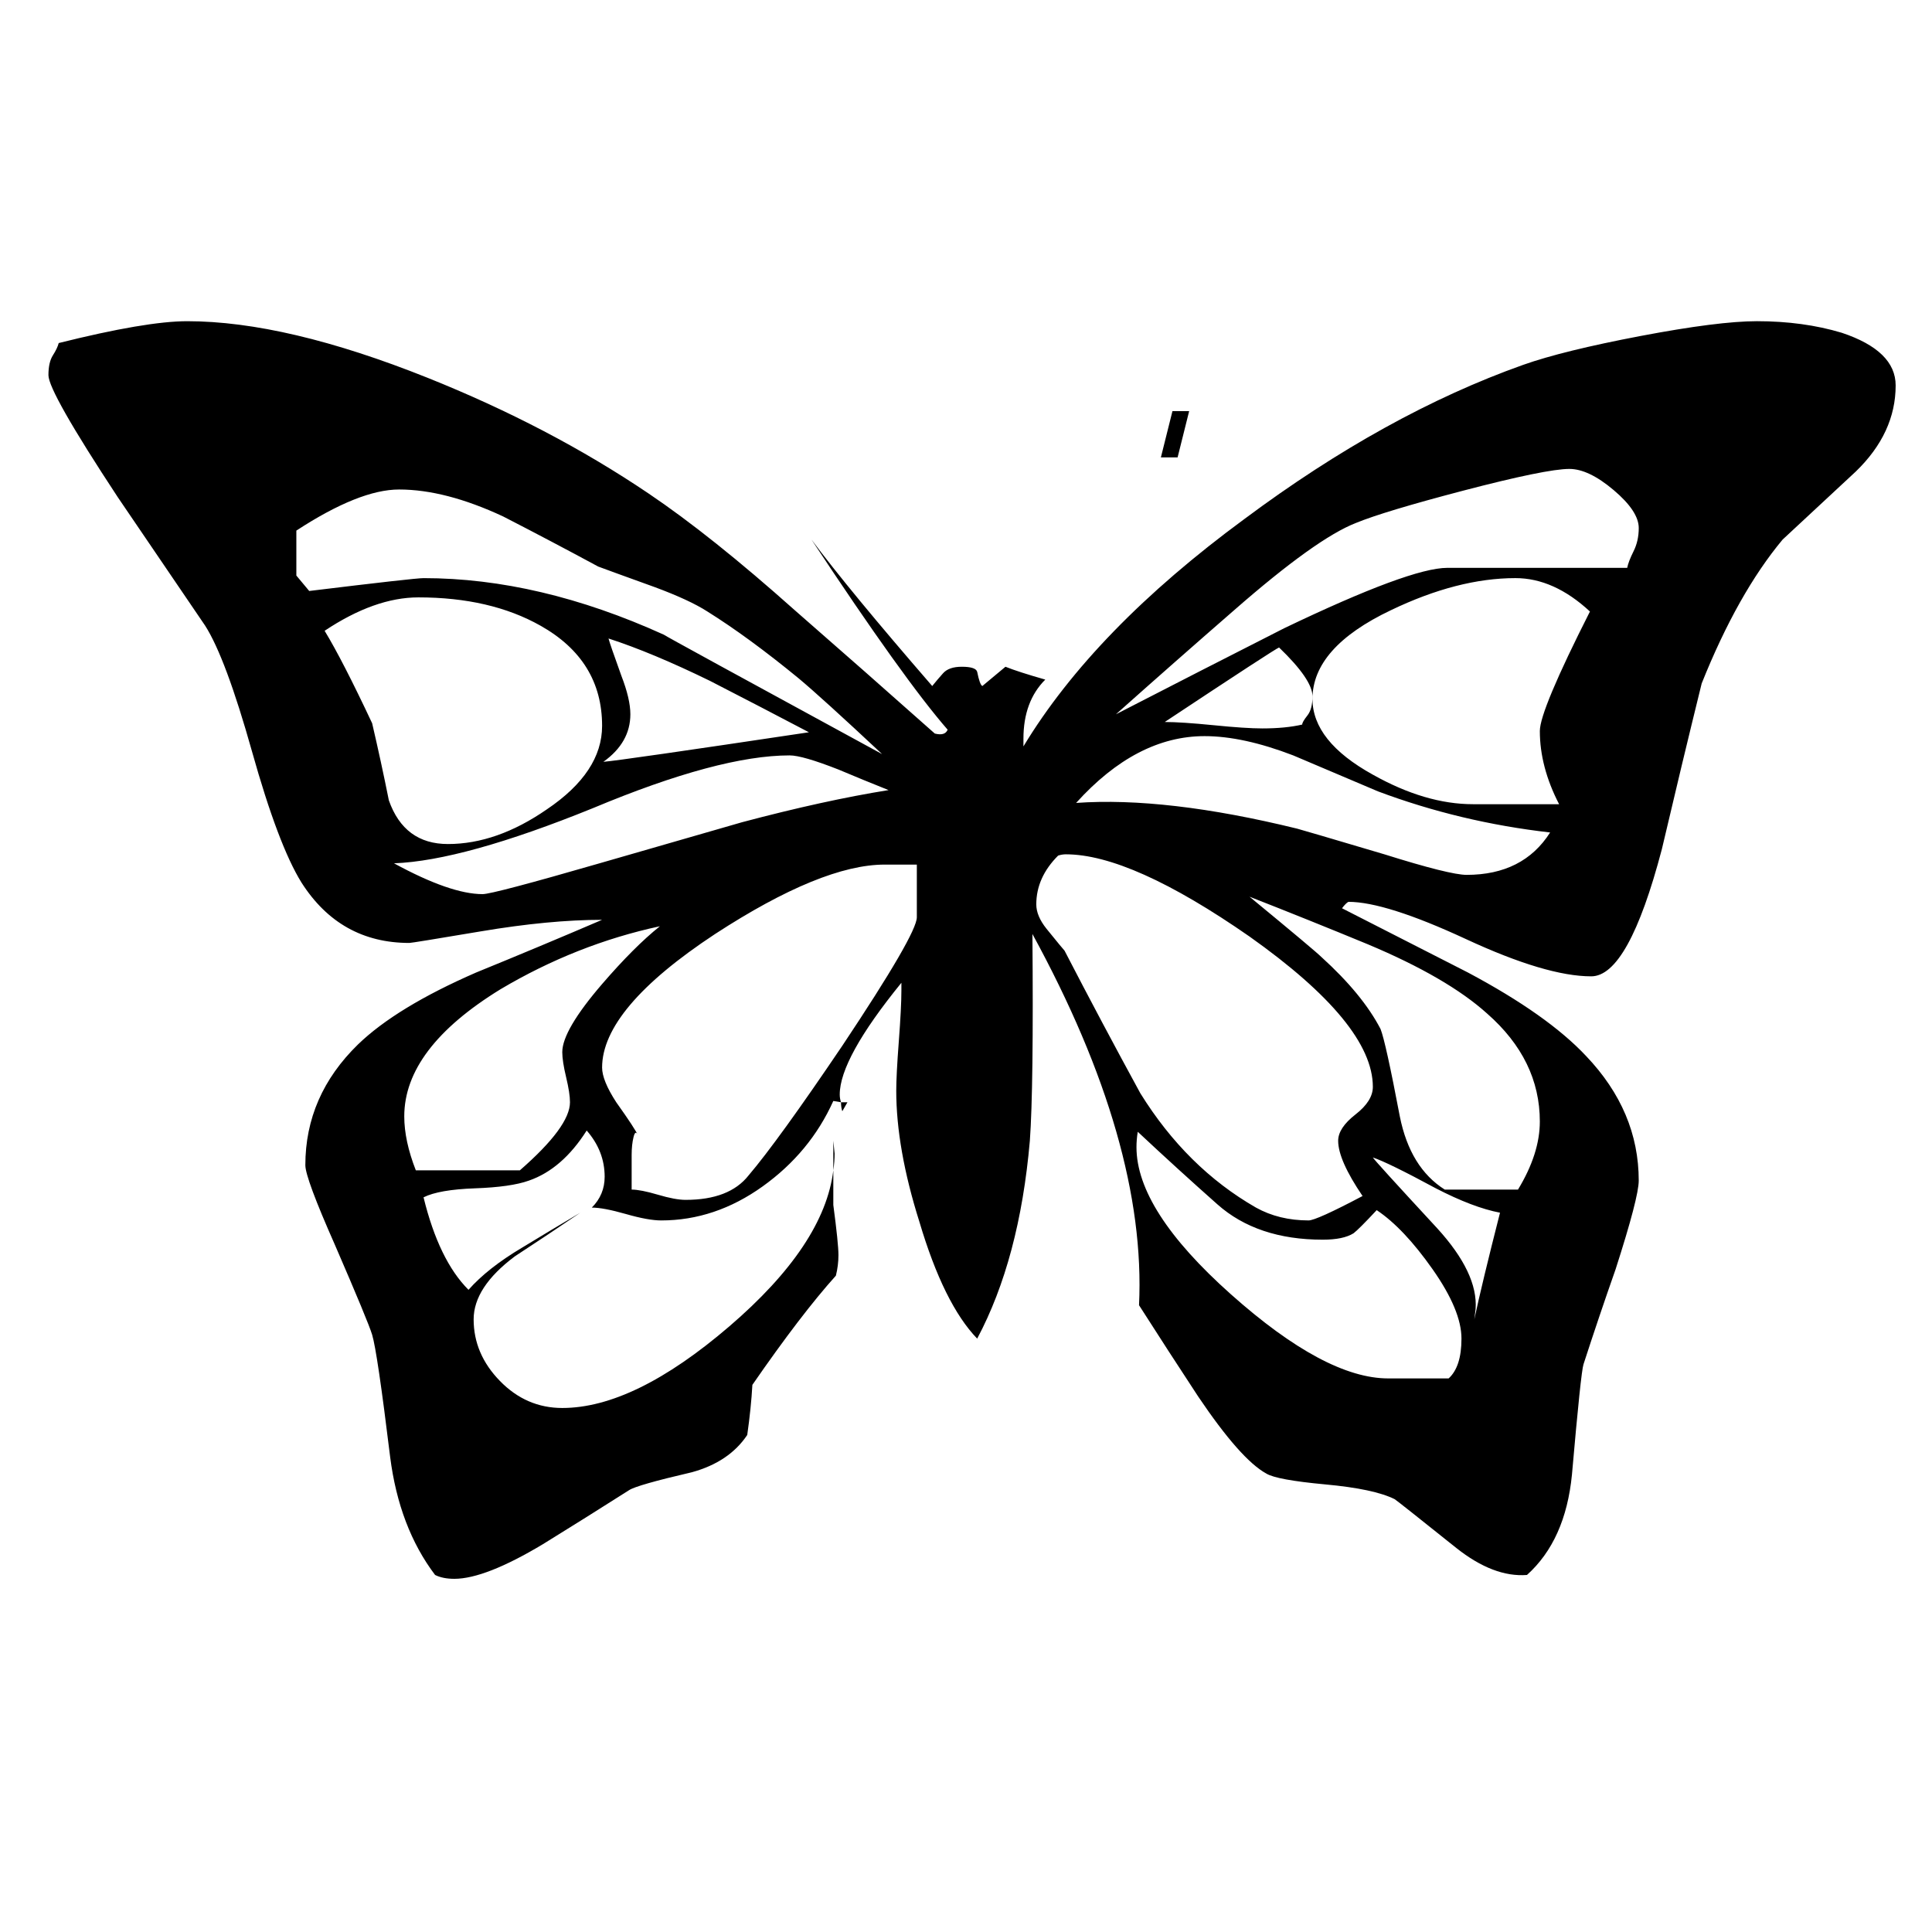 <?xml version="1.0" encoding="utf-8"?>
<!-- Generator: Adobe Illustrator 17.0.0, SVG Export Plug-In . SVG Version: 6.00 Build 0)  -->
<!DOCTYPE svg PUBLIC "-//W3C//DTD SVG 1.1//EN" "http://www.w3.org/Graphics/SVG/1.1/DTD/svg11.dtd">
<svg version="1.1" id="Layer_1" xmlns="http://www.w3.org/2000/svg" xmlns:xlink="http://www.w3.org/1999/xlink" x="0px" y="0px"
	 width="200px" height="200px" viewBox="0 0 200 200" enable-background="new 0 0 200 200" xml:space="preserve">
<g>
	<path d="M5.014,38.836c0-0.885,0.153-1.573,0.466-2.061c0.31-0.486,0.509-0.908,0.598-1.263c6.028-1.507,10.46-2.261,13.299-2.261
		c6.825,0,15.113,1.951,24.867,5.851c8.421,3.37,16.044,7.359,22.872,11.968c4.343,2.925,9.396,6.96,15.16,12.101
		c4.874,4.255,9.707,8.511,14.494,12.766c0.709,0.179,1.151,0.045,1.33-0.399c-3.015-3.458-7.713-10.017-14.096-19.681
		c2.57,3.458,6.736,8.511,12.5,15.16c0.354-0.442,0.731-0.885,1.13-1.33c0.399-0.443,1.041-0.665,1.929-0.665
		c0.975,0,1.506,0.179,1.596,0.532c0.177,0.887,0.354,1.375,0.532,1.463l2.394-1.995c0.885,0.355,2.261,0.798,4.122,1.33
		c-1.509,1.509-2.261,3.547-2.261,6.117v0.798c4.875-8.066,12.5-15.912,22.872-23.538c9.752-7.268,19.37-12.587,28.857-15.958
		c2.746-0.974,6.803-1.972,12.167-2.992c5.363-1.018,9.375-1.529,12.035-1.529c3.191,0,6.117,0.399,8.776,1.197
		c3.724,1.242,5.585,3.059,5.585,5.452c0,3.281-1.375,6.25-4.122,8.91c-2.483,2.306-5.01,4.654-7.58,7.048
		c-3.104,3.724-5.896,8.689-8.378,14.894c-1.419,5.764-2.792,11.482-4.122,17.154c-2.307,8.777-4.743,13.165-7.313,13.165
		c-3.104,0-7.427-1.284-12.966-3.856c-5.541-2.57-9.598-3.856-12.168-3.856c-0.179,0.089-0.398,0.312-0.664,0.665
		c4.342,2.217,8.687,4.434,13.031,6.649c5.496,2.926,9.575,5.808,12.234,8.644c3.634,3.812,5.452,8.112,5.452,12.899
		c0,1.153-0.798,4.211-2.394,9.176c-1.153,3.281-2.261,6.562-3.324,9.84c-0.179,0.532-0.578,4.343-1.197,11.436
		c-0.444,4.521-1.994,7.979-4.654,10.373c-2.307,0.177-4.743-0.754-7.313-2.792c-3.989-3.191-6.117-4.876-6.383-5.053
		c-1.42-0.711-3.813-1.22-7.182-1.529c-3.37-0.312-5.408-0.688-6.117-1.13c-1.774-0.977-4.122-3.636-7.048-7.979
		c-2.04-3.104-4.078-6.25-6.117-9.441c0.532-11.17-3.147-23.98-11.037-38.431c0.088,10.639,0,17.776-0.266,21.41
		c-0.711,8.158-2.526,14.983-5.452,20.479c-2.307-2.394-4.301-6.427-5.984-12.101c-1.596-5.053-2.394-9.575-2.394-13.564
		c0-1.064,0.087-2.77,0.266-5.12c0.177-2.348,0.267-4.1,0.267-5.253v-0.798c-4.256,5.232-6.383,9.088-6.383,11.569
		c0,0.266,0.043,0.532,0.133,0.798h0.665l-0.532,0.931c-0.09-0.266-0.133-0.575-0.133-0.931l-0.798-0.133
		c-1.596,3.547-4.035,6.495-7.314,8.843c-3.28,2.35-6.781,3.524-10.505,3.524c-0.888,0-2.107-0.22-3.657-0.665
		c-1.552-0.443-2.726-0.665-3.524-0.665c0.886-0.885,1.33-1.949,1.33-3.191c0-1.772-0.621-3.368-1.861-4.787
		c-1.686,2.659-3.68,4.388-5.984,5.186c-1.242,0.445-3.104,0.71-5.585,0.798c-2.483,0.089-4.256,0.399-5.319,0.931
		c1.063,4.345,2.614,7.536,4.654,9.575c1.33-1.506,3.191-2.969,5.585-4.388c2.038-1.241,4.033-2.437,5.984-3.591
		c-2.217,1.509-4.478,3.015-6.782,4.521c-2.838,2.128-4.255,4.301-4.255,6.516c0,2.394,0.908,4.521,2.726,6.383
		c1.816,1.862,3.967,2.792,6.45,2.792c4.964,0,10.726-2.815,17.287-8.444c6.56-5.629,10.15-11.015,10.771-16.157v-3.059l0.133,1.33
		c0,0.532-0.046,1.109-0.133,1.729v3.59c0.353,2.66,0.531,4.389,0.531,5.187c0,0.71-0.089,1.419-0.266,2.127
		c-2.394,2.66-5.275,6.429-8.644,11.303c-0.09,1.596-0.266,3.325-0.532,5.187c-1.242,1.861-3.147,3.146-5.718,3.856
		c-3.812,0.885-5.984,1.506-6.517,1.861c-2.925,1.862-5.896,3.724-8.909,5.585c-3.989,2.394-7.048,3.59-9.176,3.59
		c-0.798,0-1.463-0.133-1.994-0.399c-2.483-3.281-4.035-7.359-4.654-12.234c-0.888-7.271-1.509-11.482-1.862-12.633
		c-0.266-0.885-1.552-3.989-3.856-9.309c-2.04-4.608-3.059-7.357-3.059-8.245c0-4.788,1.816-8.954,5.452-12.5
		c2.66-2.57,6.736-5.053,12.234-7.447c4.343-1.772,8.688-3.59,13.032-5.452c-3.637,0-7.825,0.399-12.566,1.197
		c-4.744,0.798-7.204,1.197-7.381,1.197c-4.787,0-8.511-2.082-11.17-6.25c-1.596-2.57-3.304-7.091-5.12-13.564
		c-1.818-6.47-3.437-10.815-4.854-13.032c-3.015-4.432-6.03-8.864-9.043-13.298C7.408,44.201,5.014,39.99,5.014,38.836z
		 M30.679,59.582l1.33,1.596c7.268-0.885,11.214-1.33,11.835-1.33c7.979,0,16.268,1.951,24.867,5.851
		c0.087,0.089,7.624,4.212,22.606,12.367c-4.168-3.9-7.048-6.516-8.644-7.846c-3.457-2.836-6.605-5.141-9.441-6.915
		c-1.242-0.798-3.059-1.639-5.452-2.526c-3.191-1.151-5.143-1.862-5.852-2.128c-3.28-1.772-6.562-3.501-9.84-5.186
		c-3.989-1.862-7.58-2.792-10.771-2.792c-2.749,0-6.296,1.419-10.639,4.255V59.582z M33.605,65.299
		c1.24,2.041,2.88,5.232,4.92,9.575c0.619,2.66,1.197,5.319,1.729,7.979c1.064,3.015,3.103,4.521,6.117,4.521
		c3.368,0,6.782-1.197,10.239-3.59c3.812-2.57,5.719-5.452,5.719-8.644c0-4.521-2.128-7.979-6.383-10.373
		c-3.458-1.949-7.67-2.926-12.634-2.926C40.298,61.842,37.062,62.995,33.605,65.299z M40.786,89.369
		c3.9,2.128,6.959,3.191,9.176,3.191c0.708,0,4.741-1.063,12.102-3.191c8.598-2.481,13.518-3.9,14.761-4.255
		c5.672-1.506,10.726-2.614,15.159-3.324c-1.774-0.708-3.503-1.417-5.187-2.128c-2.482-0.975-4.168-1.463-5.053-1.463
		c-4.877,0-11.659,1.818-20.346,5.453C52.442,87.287,45.573,89.192,40.786,89.369z M41.849,115.566c0,1.685,0.399,3.547,1.197,5.585
		h10.771c3.457-3.013,5.187-5.363,5.187-7.048c0-0.619-0.134-1.483-0.399-2.593c-0.266-1.107-0.398-1.972-0.398-2.593
		c0-1.507,1.373-3.856,4.122-7.048c2.215-2.57,4.21-4.565,5.984-5.984c-5.765,1.243-11.26,3.414-16.49,6.516
		C45.175,106.48,41.849,110.868,41.849,115.566z M62.329,110.513c0,0.887,0.486,2.084,1.463,3.59
		c1.329,1.862,2.082,3.015,2.261,3.458c-0.179-0.443-0.333-0.399-0.466,0.133c-0.133,0.532-0.199,1.153-0.199,1.862v3.59
		c0.619,0,1.529,0.179,2.726,0.532c1.197,0.355,2.148,0.532,2.859,0.532c3.013,0,5.187-0.841,6.516-2.527
		c2.039-2.394,5.273-6.869,9.708-13.431c5.141-7.713,7.713-12.145,7.713-13.298v-5.452h-3.324c-4.345,0-10.196,2.394-17.554,7.181
		C66.228,101.825,62.329,106.436,62.329,110.513z M62.462,78.863c1.151-0.087,8.245-1.107,21.276-3.059
		c-3.37-1.772-6.781-3.544-10.239-5.319c-3.989-1.949-7.492-3.412-10.505-4.389c0.087,0.355,0.531,1.642,1.329,3.856
		c0.619,1.596,0.932,2.926,0.932,3.99C65.255,75.894,64.323,77.534,62.462,78.863z M107.276,93.624c0,0.798,0.353,1.642,1.063,2.527
		c1.151,1.419,1.772,2.173,1.862,2.261c2.569,4.966,5.186,9.886,7.846,14.761c3.191,5.143,7.181,9.088,11.968,11.835
		c1.596,0.887,3.412,1.33,5.452,1.33c0.532,0,2.394-0.841,5.585-2.526c-1.685-2.481-2.526-4.388-2.526-5.718
		c0-0.885,0.599-1.795,1.795-2.726c1.197-0.931,1.796-1.882,1.796-2.859c0-4.343-4.256-9.529-12.767-15.559
		c-8.157-5.672-14.494-8.511-19.016-8.511c-0.267,0-0.532,0.045-0.798,0.133C108.028,90.08,107.276,91.762,107.276,93.624z
		 M111.398,83.119c6.204-0.442,13.83,0.445,22.873,2.66c0.353,0.089,3.367,0.977,9.042,2.66c4.521,1.419,7.357,2.127,8.511,2.127
		c3.9,0,6.782-1.462,8.644-4.388c-6.206-0.708-12.146-2.127-17.819-4.255c-2.925-1.24-5.851-2.481-8.776-3.724
		c-3.457-1.33-6.516-1.995-9.176-1.995C119.996,76.204,115.564,78.51,111.398,83.119z M115.52,73.943
		c5.852-3.013,11.657-5.984,17.421-8.91c8.688-4.166,14.315-6.25,16.889-6.25h18.617c0.087-0.442,0.31-1.018,0.664-1.729
		c0.354-0.708,0.532-1.506,0.532-2.394c0-1.151-0.864-2.46-2.593-3.923s-3.258-2.194-4.588-2.194c-1.596,0-5.275,0.754-11.037,2.261
		c-5.409,1.419-9.089,2.526-11.038,3.324c-2.749,1.064-6.96,4.079-12.633,9.043C123.676,66.719,119.597,70.309,115.52,73.943z
		 M117.781,117.162c-0.089,0.532-0.133,1.064-0.133,1.596c0,4.345,3.258,9.421,9.774,15.226c6.516,5.806,11.945,8.71,16.29,8.71
		h6.25c0.885-0.798,1.329-2.173,1.329-4.123s-0.997-4.343-2.991-7.181c-1.995-2.836-3.923-4.875-5.785-6.117
		c-1.242,1.33-2.04,2.127-2.394,2.394c-0.711,0.445-1.774,0.665-3.191,0.665c-4.521,0-8.157-1.218-10.904-3.657
		C123.277,122.238,120.528,119.734,117.781,117.162z M120.175,47.347l1.197-4.787h1.729l-1.196,4.787H120.175z M120.574,74.741
		c1.151,0,2.836,0.112,5.053,0.332c2.215,0.223,3.9,0.333,5.054,0.333c1.596,0,2.969-0.133,4.122-0.399
		c0-0.176,0.177-0.486,0.532-0.931c0.354-0.443,0.532-1.107,0.532-1.995c0-1.151-1.153-2.836-3.458-5.053
		C132.143,67.118,128.197,69.688,120.574,74.741z M129.35,92.826c4.521,3.724,7.002,5.808,7.447,6.25
		c2.836,2.572,4.874,5.053,6.117,7.447c0.353,0.887,1.018,3.902,1.994,9.043c0.709,3.547,2.261,6.073,4.654,7.58h7.58
		c1.507-2.481,2.261-4.831,2.261-7.048c0-4.255-1.818-7.979-5.452-11.17c-2.749-2.481-6.871-4.875-12.367-7.181
		C137.506,96.063,133.428,94.422,129.35,92.826z M135.867,72.347c0,2.926,2.082,5.542,6.25,7.846
		c3.634,2.04,7.091,3.058,10.372,3.058h8.909c-1.329-2.57-1.994-5.097-1.994-7.58c0-1.417,1.729-5.54,5.187-12.367
		c-2.483-2.304-5.054-3.458-7.713-3.458c-3.99,0-8.291,1.11-12.899,3.325C138.57,65.744,135.867,68.803,135.867,72.347z
		 M142.117,119.821c0.087,0.179,2.304,2.616,6.648,7.314c2.836,3.104,4.166,5.896,3.989,8.377l-0.133,1.064
		c0.532-2.481,1.417-6.161,2.66-11.038c-1.862-0.353-4.079-1.197-6.649-2.526C145.351,121.24,143.18,120.176,142.117,119.821z"/>
</g>
</svg>
